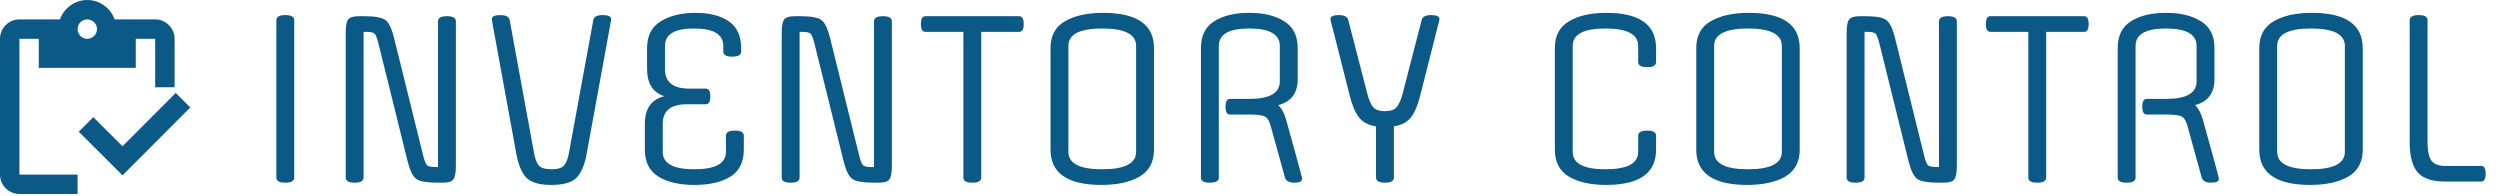 <svg width="537" height="42" viewBox="0 0 537 42" fill="none" xmlns="http://www.w3.org/2000/svg">
<path d="M4.167 8.333H8.333V14.583H29.167V8.333H33.333V18.75H37.5V8.333C37.5 6.042 35.625 4.167 33.333 4.167H24.625C23.75 1.75 21.458 0 18.75 0C16.042 0 13.75 1.75 12.875 4.167H4.167C1.875 4.167 0 6.042 0 8.333V37.5C0 39.792 1.875 41.667 4.167 41.667H16.667V37.5H4.167V8.333ZM18.75 4.167C19.896 4.167 20.833 5.104 20.833 6.25C20.833 7.396 19.896 8.333 18.75 8.333C17.604 8.333 16.667 7.396 16.667 6.25C16.667 5.104 17.604 4.167 18.75 4.167Z" fill="#0A5986"/>
<path d="M37.75 19.959L26.313 31.417L20.042 25.167L16.917 28.292L26.313 37.667L40.875 23.084L37.75 19.959Z" fill="#0A5986"/>
<path d="M63.202 4.344V38.136C63.202 38.872 62.562 39.24 61.282 39.24C60.002 39.24 59.362 38.872 59.362 38.136V4.344C59.362 3.608 60.002 3.24 61.282 3.24C62.562 3.24 63.202 3.608 63.202 4.344ZM78.577 6.84H78.097V38.136C78.097 38.872 77.457 39.24 76.177 39.24C74.897 39.24 74.257 38.872 74.257 38.136V7.08C74.257 5.672 74.417 4.728 74.737 4.248C75.089 3.736 75.889 3.48 77.137 3.48H78.193C80.433 3.48 81.937 3.736 82.705 4.248C83.473 4.76 84.113 6.04 84.625 8.088L90.865 33.288C91.153 34.44 91.425 35.16 91.681 35.448C91.937 35.736 92.577 35.88 93.601 35.88H94.081V4.584C94.081 3.848 94.721 3.48 96.001 3.48C97.281 3.48 97.921 3.848 97.921 4.584V35.64C97.921 37.048 97.745 38.008 97.393 38.52C97.073 39 96.289 39.24 95.041 39.24H93.985C91.745 39.24 90.241 38.984 89.473 38.472C88.705 37.96 88.065 36.68 87.553 34.632L81.313 9.432C81.025 8.28 80.753 7.56 80.497 7.272C80.241 6.984 79.601 6.84 78.577 6.84ZM123.787 38.232C122.763 39.224 120.987 39.72 118.459 39.72C115.931 39.72 114.155 39.224 113.131 38.232C112.107 37.208 111.371 35.512 110.923 33.144L105.739 4.776C105.675 4.456 105.643 4.232 105.643 4.104C105.643 3.528 106.251 3.24 107.467 3.24C108.683 3.24 109.355 3.608 109.483 4.344L114.667 32.616C114.891 33.992 115.243 34.968 115.723 35.544C116.235 36.088 117.147 36.36 118.459 36.36C119.771 36.36 120.667 36.088 121.147 35.544C121.659 34.968 122.027 33.992 122.251 32.616L127.435 4.344C127.563 3.608 128.235 3.24 129.451 3.24C130.667 3.24 131.275 3.528 131.275 4.104C131.275 4.232 131.243 4.456 131.179 4.776L125.995 33.144C125.547 35.512 124.811 37.208 123.787 38.232ZM142.351 26.616V32.616C142.351 35.112 144.607 36.36 149.119 36.36C153.663 36.36 155.935 35.112 155.935 32.616V29.16C155.935 28.424 156.575 28.056 157.855 28.056C159.135 28.056 159.775 28.424 159.775 29.16V32.136C159.775 34.792 158.815 36.728 156.895 37.944C154.975 39.128 152.399 39.72 149.167 39.72C145.967 39.72 143.391 39.128 141.439 37.944C139.487 36.728 138.511 34.792 138.511 32.136V26.616C138.511 23.32 139.919 21.336 142.735 20.664C140.239 19.896 138.991 17.944 138.991 14.808V10.344C138.991 7.688 139.967 5.768 141.919 4.584C143.871 3.368 146.351 2.76 149.359 2.76C152.399 2.76 154.799 3.368 156.559 4.584C158.319 5.8 159.199 7.72 159.199 10.344V11.064C159.199 11.8 158.559 12.168 157.279 12.168C155.999 12.168 155.359 11.8 155.359 11.064V9.864C155.359 7.368 153.263 6.12 149.071 6.12C144.911 6.12 142.831 7.368 142.831 9.864V14.808C142.831 17.624 144.559 19.032 148.015 19.032H151.615C152.255 19.032 152.575 19.592 152.575 20.712C152.575 21.832 152.255 22.392 151.615 22.392H147.535C144.079 22.392 142.351 23.8 142.351 26.616ZM172.233 6.84H171.753V38.136C171.753 38.872 171.113 39.24 169.833 39.24C168.553 39.24 167.913 38.872 167.913 38.136V7.08C167.913 5.672 168.073 4.728 168.393 4.248C168.745 3.736 169.545 3.48 170.793 3.48H171.849C174.089 3.48 175.593 3.736 176.361 4.248C177.129 4.76 177.769 6.04 178.281 8.088L184.521 33.288C184.809 34.44 185.081 35.16 185.337 35.448C185.593 35.736 186.233 35.88 187.257 35.88H187.737V4.584C187.737 3.848 188.377 3.48 189.657 3.48C190.937 3.48 191.577 3.848 191.577 4.584V35.64C191.577 37.048 191.401 38.008 191.049 38.52C190.729 39 189.945 39.24 188.697 39.24H187.641C185.401 39.24 183.897 38.984 183.129 38.472C182.361 37.96 181.721 36.68 181.209 34.632L174.969 9.432C174.681 8.28 174.409 7.56 174.153 7.272C173.897 6.984 173.257 6.84 172.233 6.84ZM198.772 3.48H218.932C219.572 3.48 219.892 4.04 219.892 5.16C219.892 6.28 219.572 6.84 218.932 6.84H210.772V38.136C210.772 38.872 210.132 39.24 208.852 39.24C207.572 39.24 206.932 38.872 206.932 38.136V6.84H198.772C198.132 6.84 197.812 6.28 197.812 5.16C197.812 4.04 198.132 3.48 198.772 3.48ZM247.876 10.344V32.136C247.876 34.792 246.836 36.728 244.756 37.944C242.708 39.128 239.988 39.72 236.596 39.72C229.3 39.72 225.652 37.192 225.652 32.136V10.344C225.652 7.688 226.676 5.768 228.724 4.584C230.804 3.368 233.54 2.76 236.932 2.76C244.228 2.76 247.876 5.288 247.876 10.344ZM229.492 9.864V32.616C229.492 35.112 231.908 36.36 236.74 36.36C241.604 36.36 244.036 35.112 244.036 32.616V9.864C244.036 7.368 241.604 6.12 236.74 6.12C231.908 6.12 229.492 7.368 229.492 9.864ZM264.2 21.24H268.376C272.728 21.24 274.904 19.992 274.904 17.496V9.864C274.904 7.368 272.712 6.12 268.328 6.12C263.976 6.12 261.8 7.368 261.8 9.864V38.136C261.8 38.872 261.16 39.24 259.88 39.24C258.6 39.24 257.96 38.872 257.96 38.136V10.344C257.96 7.688 258.904 5.768 260.792 4.584C262.68 3.368 265.192 2.76 268.328 2.76C271.464 2.76 273.976 3.368 275.864 4.584C277.784 5.768 278.744 7.688 278.744 10.344V17.016C278.744 19.992 277.352 21.848 274.568 22.584C275.304 23.256 275.88 24.344 276.296 25.848C278.568 34.008 279.704 38.184 279.704 38.376C279.704 38.952 279.144 39.24 278.024 39.24C276.904 39.24 276.232 38.872 276.008 38.136L272.984 27.192C272.696 26.072 272.296 25.368 271.784 25.08C271.272 24.76 270.152 24.6 268.424 24.6H264.2C263.56 24.6 263.24 24.04 263.24 22.92C263.24 21.8 263.56 21.24 264.2 21.24ZM299.41 38.136C299.41 38.872 298.77 39.24 297.49 39.24C296.21 39.24 295.57 38.872 295.57 38.136V27.144C293.938 26.888 292.722 26.248 291.922 25.224C291.122 24.2 290.466 22.68 289.954 20.664L286.21 5.88C285.922 4.856 285.778 4.264 285.778 4.104C285.778 3.528 286.37 3.24 287.554 3.24C288.77 3.24 289.458 3.608 289.618 4.344L293.698 20.136C294.05 21.48 294.466 22.44 294.946 23.016C295.458 23.592 296.306 23.88 297.49 23.88C298.674 23.88 299.506 23.592 299.986 23.016C300.498 22.44 300.93 21.48 301.282 20.136L305.362 4.344C305.522 3.608 306.194 3.24 307.378 3.24C308.594 3.24 309.202 3.528 309.202 4.104C309.202 4.264 309.058 4.856 308.77 5.88L305.026 20.664C304.514 22.68 303.858 24.2 303.058 25.224C302.258 26.248 301.042 26.888 299.41 27.144V38.136ZM337.82 9.864V32.616C337.82 35.112 340.156 36.36 344.828 36.36C349.532 36.36 351.884 35.112 351.884 32.616V29.16C351.884 28.424 352.524 28.056 353.804 28.056C355.084 28.056 355.724 28.424 355.724 29.16V32.136C355.724 37.192 352.156 39.72 345.02 39.72C341.692 39.72 339.02 39.128 337.004 37.944C334.988 36.728 333.98 34.792 333.98 32.136V10.344C333.98 7.688 334.988 5.768 337.004 4.584C339.02 3.368 341.692 2.76 345.02 2.76C352.156 2.76 355.724 5.288 355.724 10.344V13.32C355.724 14.056 355.084 14.424 353.804 14.424C352.524 14.424 351.884 14.056 351.884 13.32V9.864C351.884 7.368 349.532 6.12 344.828 6.12C340.156 6.12 337.82 7.368 337.82 9.864ZM386.579 10.344V32.136C386.579 34.792 385.539 36.728 383.459 37.944C381.411 39.128 378.691 39.72 375.299 39.72C368.003 39.72 364.355 37.192 364.355 32.136V10.344C364.355 7.688 365.379 5.768 367.427 4.584C369.507 3.368 372.243 2.76 375.635 2.76C382.931 2.76 386.579 5.288 386.579 10.344ZM368.195 9.864V32.616C368.195 35.112 370.611 36.36 375.443 36.36C380.307 36.36 382.739 35.112 382.739 32.616V9.864C382.739 7.368 380.307 6.12 375.443 6.12C370.611 6.12 368.195 7.368 368.195 9.864ZM400.983 6.84H400.503V38.136C400.503 38.872 399.863 39.24 398.583 39.24C397.303 39.24 396.663 38.872 396.663 38.136V7.08C396.663 5.672 396.823 4.728 397.143 4.248C397.495 3.736 398.295 3.48 399.543 3.48H400.599C402.839 3.48 404.343 3.736 405.111 4.248C405.879 4.76 406.519 6.04 407.031 8.088L413.271 33.288C413.559 34.44 413.831 35.16 414.087 35.448C414.343 35.736 414.983 35.88 416.007 35.88H416.487V4.584C416.487 3.848 417.127 3.48 418.407 3.48C419.687 3.48 420.327 3.848 420.327 4.584V35.64C420.327 37.048 420.151 38.008 419.799 38.52C419.479 39 418.695 39.24 417.447 39.24H416.391C414.151 39.24 412.647 38.984 411.879 38.472C411.111 37.96 410.471 36.68 409.959 34.632L403.719 9.432C403.431 8.28 403.159 7.56 402.903 7.272C402.647 6.984 402.007 6.84 400.983 6.84ZM427.522 3.48H447.682C448.322 3.48 448.642 4.04 448.642 5.16C448.642 6.28 448.322 6.84 447.682 6.84H439.522V38.136C439.522 38.872 438.882 39.24 437.602 39.24C436.322 39.24 435.682 38.872 435.682 38.136V6.84H427.522C426.882 6.84 426.562 6.28 426.562 5.16C426.562 4.04 426.882 3.48 427.522 3.48ZM461.122 21.24H465.298C469.65 21.24 471.826 19.992 471.826 17.496V9.864C471.826 7.368 469.634 6.12 465.25 6.12C460.898 6.12 458.722 7.368 458.722 9.864V38.136C458.722 38.872 458.082 39.24 456.802 39.24C455.522 39.24 454.882 38.872 454.882 38.136V10.344C454.882 7.688 455.826 5.768 457.714 4.584C459.602 3.368 462.114 2.76 465.25 2.76C468.386 2.76 470.898 3.368 472.786 4.584C474.706 5.768 475.666 7.688 475.666 10.344V17.016C475.666 19.992 474.274 21.848 471.49 22.584C472.226 23.256 472.802 24.344 473.218 25.848C475.49 34.008 476.626 38.184 476.626 38.376C476.626 38.952 476.066 39.24 474.946 39.24C473.826 39.24 473.154 38.872 472.93 38.136L469.906 27.192C469.618 26.072 469.218 25.368 468.706 25.08C468.194 24.76 467.074 24.6 465.346 24.6H461.122C460.482 24.6 460.162 24.04 460.162 22.92C460.162 21.8 460.482 21.24 461.122 21.24ZM507.516 10.344V32.136C507.516 34.792 506.476 36.728 504.396 37.944C502.348 39.128 499.628 39.72 496.236 39.72C488.94 39.72 485.292 37.192 485.292 32.136V10.344C485.292 7.688 486.316 5.768 488.364 4.584C490.444 3.368 493.18 2.76 496.572 2.76C503.868 2.76 507.516 5.288 507.516 10.344ZM489.132 9.864V32.616C489.132 35.112 491.548 36.36 496.38 36.36C501.244 36.36 503.676 35.112 503.676 32.616V9.864C503.676 7.368 501.244 6.12 496.38 6.12C491.548 6.12 489.132 7.368 489.132 9.864ZM525.184 35.64H532.96C533.6 35.64 533.92 36.2 533.92 37.32C533.92 38.44 533.6 39 532.96 39H525.184C522.432 39 520.48 38.344 519.328 37.032C518.176 35.688 517.6 33.528 517.6 30.552V4.344C517.6 3.608 518.24 3.24 519.52 3.24C520.8 3.24 521.44 3.608 521.44 4.344V30.552C521.44 32.408 521.712 33.72 522.256 34.488C522.832 35.256 523.808 35.64 525.184 35.64Z" fill="#0A5986"/>
</svg>
